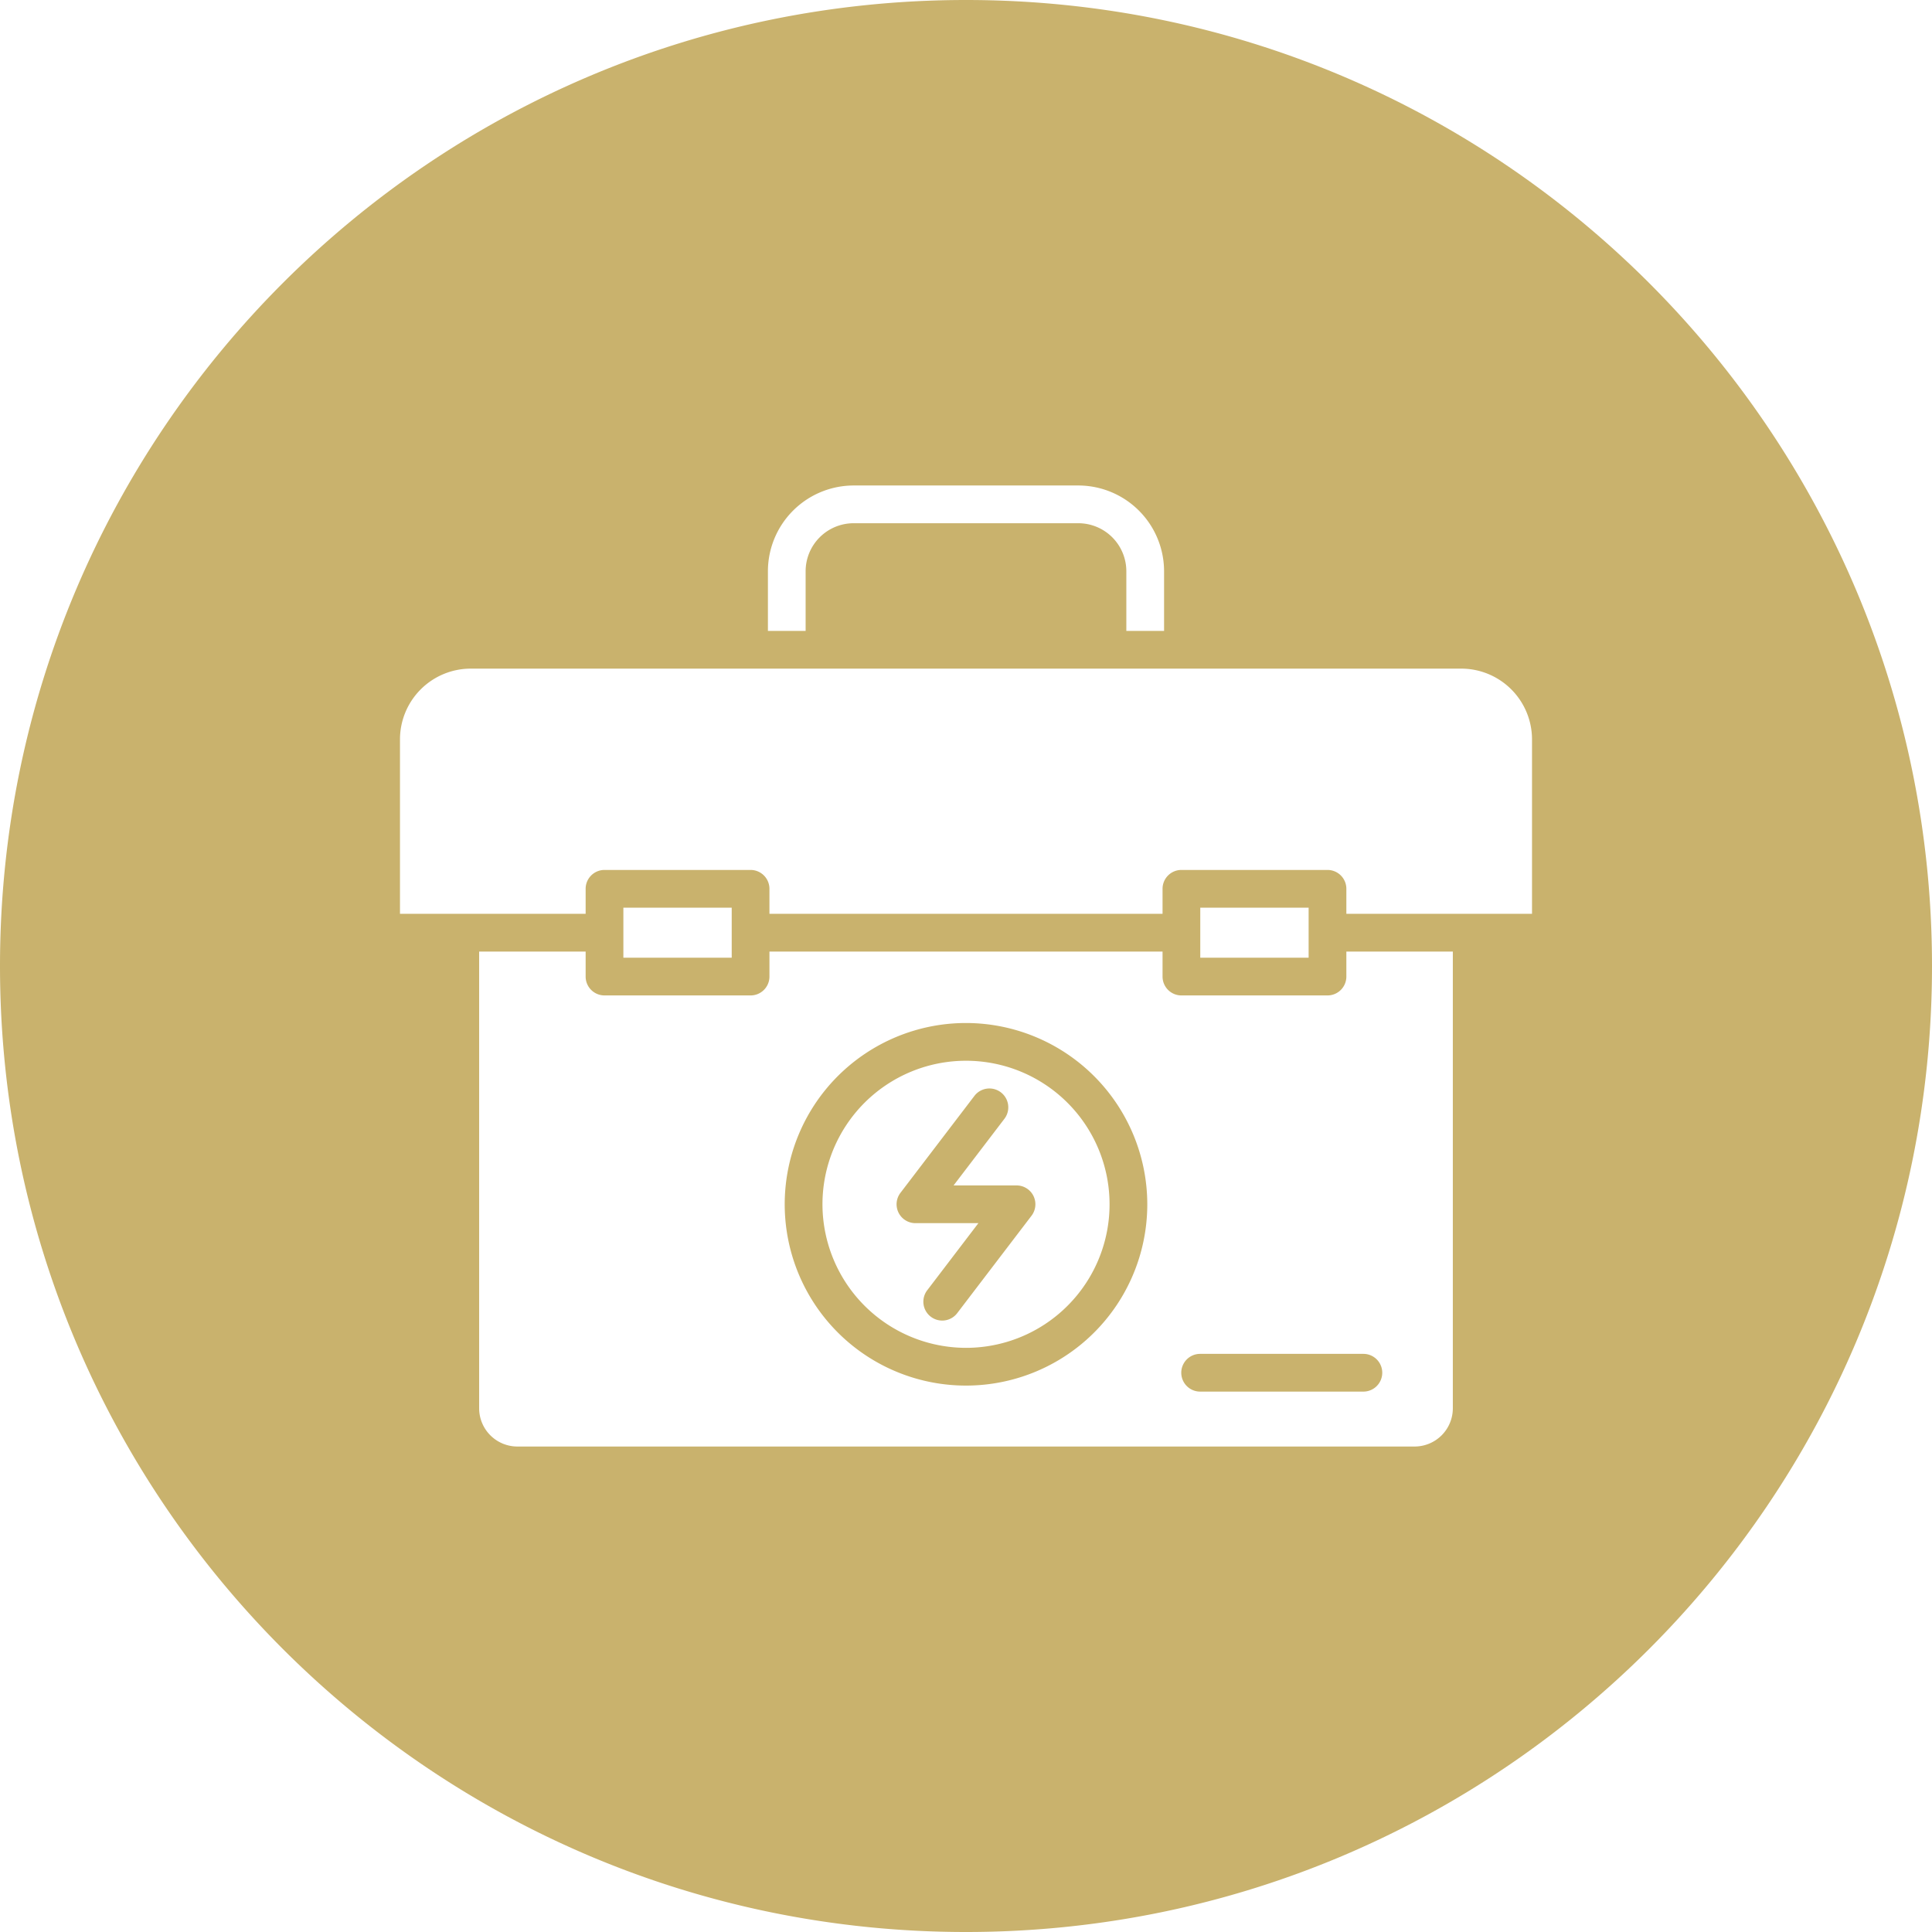 <svg id="Layer_1" fill='#C9B26D' height="512" viewBox="0 0 512 512" width="512" xmlns="http://www.w3.org/2000/svg" data-name="Layer 1"><path d="m256 0c141.385 0 256 114.615 256 256s-114.615 256-256 256-256-114.615-256-256 114.615-256 256-256zm129.017 373.216v-121.041h-28.217v6.625a5 5 0 0 1 -5 5h-38.713a5 5 0 0 1 -5-5v-6.627h-104.174v6.627a5 5 0 0 1 -5 5h-38.713a5 5 0 0 1 -5-5v-6.627h-28.221v121.043a10.14 10.14 0 0 0 10.121 10.127h237.794a10.14 10.14 0 0 0 10.123-10.127zm-219.817-119.416h28.712v-13.256h-28.712zm152.885 0h28.715v-13.256h-28.715zm87.915-11.626v-46.233a18.768 18.768 0 0 0 -18.745-18.748h-262.513a18.765 18.765 0 0 0 -18.742 18.748v46.233h49.2v-6.63a5 5 0 0 1 5-5h38.71a5 5 0 0 1 5 5v6.63h104.177v-6.63a5 5 0 0 1 5-5h38.713a5 5 0 0 1 5 5v6.63zm-150 28.934a48.043 48.043 0 1 0 48.044 48.041 48.1 48.1 0 0 0 -48.044-48.041zm0 86.084a38.041 38.041 0 1 0 -38.037-38.043 38.089 38.089 0 0 0 38.037 38.043zm17.876-40.263a5.01 5.01 0 0 0 -4.482-2.78h-16.683l13.47-17.657a5 5 0 1 0 -7.951-6.068l-19.6 25.691a5 5 0 0 0 3.98 8.034h16.675l-13.467 17.663a5 5 0 1 0 7.948 6.061l19.6-25.693a5.02 5.02 0 0 0 .508-5.251zm87.437 41.859h-43.264a5 5 0 1 0 0 10h43.262a5 5 0 1 0 0-10zm-147.813-191.588v-15.82a12.735 12.735 0 0 1 12.722-12.719h59.547a12.735 12.735 0 0 1 12.722 12.719v15.82h10v-15.82a22.748 22.748 0 0 0 -22.722-22.719h-59.544a22.745 22.745 0 0 0 -22.719 22.719v15.82z" fill-rule="evenodd"/></svg>